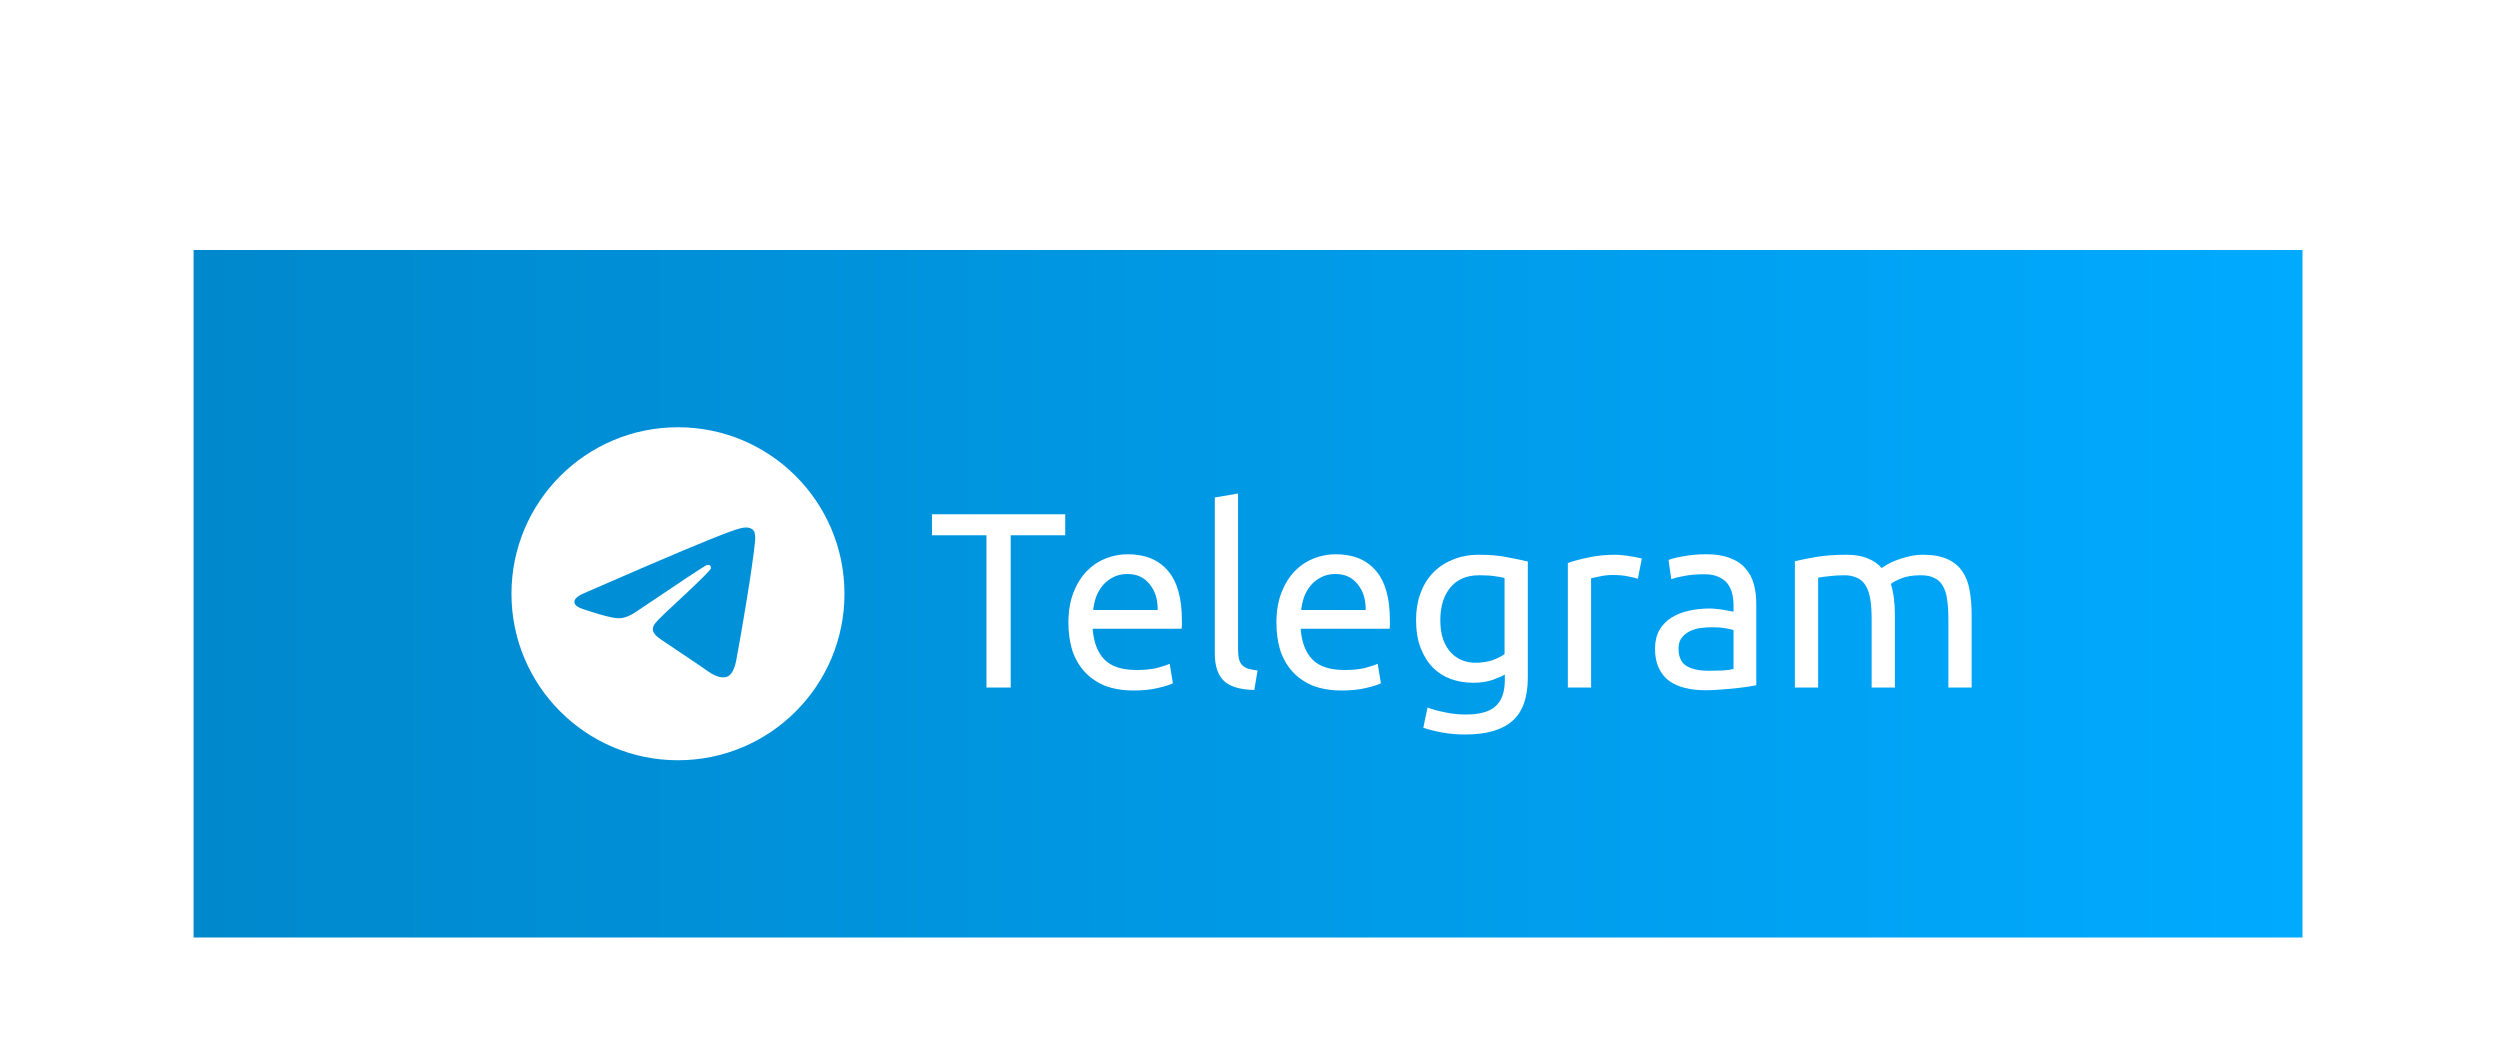<svg width="160" height="68" viewBox="0 0 160 68" fill="none" xmlns="http://www.w3.org/2000/svg">
<g filter="url(#filter0_dd_1_23)">
<rect width="134.97" height="44" transform="translate(12.39 2)" fill="url(#paint0_linear_1_23)"/>
<path d="M43.39 13.344C37.505 13.344 32.734 18.115 32.734 24C32.734 29.885 37.505 34.656 43.39 34.656C49.275 34.656 54.046 29.885 54.046 24C54.046 18.115 49.275 13.344 43.39 13.344ZM48.33 20.591C48.169 22.276 47.475 26.365 47.122 28.252C46.973 29.051 46.678 29.319 46.394 29.345C45.775 29.402 45.305 28.936 44.706 28.543C43.768 27.928 43.238 27.545 42.328 26.945C41.276 26.252 41.958 25.871 42.557 25.248C42.714 25.085 45.441 22.605 45.493 22.38C45.5 22.352 45.506 22.247 45.444 22.192C45.381 22.137 45.289 22.155 45.223 22.17C45.129 22.192 43.631 23.182 40.728 25.141C40.303 25.433 39.918 25.576 39.573 25.568C39.192 25.56 38.46 25.353 37.916 25.176C37.249 24.959 36.718 24.845 36.765 24.476C36.789 24.284 37.053 24.088 37.557 23.887C40.664 22.534 42.735 21.642 43.772 21.21C46.731 19.98 47.346 19.766 47.747 19.759C47.835 19.757 48.032 19.779 48.16 19.883C48.245 19.956 48.299 20.059 48.312 20.171C48.333 20.31 48.339 20.451 48.33 20.591Z" fill="white"/>
<path d="M68.174 18.912V20.256H64.686V30H63.134V20.256H59.646V18.912H68.174ZM68.378 25.856C68.378 25.12 68.485 24.48 68.698 23.936C68.911 23.381 69.194 22.923 69.546 22.56C69.898 22.197 70.303 21.925 70.762 21.744C71.221 21.563 71.69 21.472 72.17 21.472C73.29 21.472 74.149 21.824 74.746 22.528C75.343 23.221 75.642 24.283 75.642 25.712C75.642 25.776 75.642 25.861 75.642 25.968C75.642 26.064 75.637 26.155 75.626 26.24H69.93C69.994 27.104 70.245 27.76 70.682 28.208C71.119 28.656 71.802 28.88 72.73 28.88C73.253 28.88 73.69 28.837 74.042 28.752C74.405 28.656 74.677 28.565 74.858 28.48L75.066 29.728C74.885 29.824 74.565 29.925 74.106 30.032C73.658 30.139 73.146 30.192 72.57 30.192C71.845 30.192 71.215 30.085 70.682 29.872C70.159 29.648 69.727 29.344 69.386 28.96C69.045 28.576 68.789 28.123 68.618 27.6C68.458 27.067 68.378 26.485 68.378 25.856ZM74.09 25.04C74.101 24.368 73.93 23.819 73.578 23.392C73.237 22.955 72.762 22.736 72.154 22.736C71.813 22.736 71.509 22.805 71.242 22.944C70.986 23.072 70.767 23.243 70.586 23.456C70.405 23.669 70.261 23.915 70.154 24.192C70.058 24.469 69.994 24.752 69.962 25.04H74.09ZM80.275 30.16C79.358 30.139 78.707 29.941 78.323 29.568C77.939 29.195 77.748 28.613 77.748 27.824V17.84L79.236 17.584V27.584C79.236 27.829 79.257 28.032 79.299 28.192C79.342 28.352 79.412 28.48 79.507 28.576C79.603 28.672 79.731 28.747 79.891 28.8C80.052 28.843 80.249 28.88 80.484 28.912L80.275 30.16ZM81.691 25.856C81.691 25.12 81.797 24.48 82.01 23.936C82.224 23.381 82.507 22.923 82.859 22.56C83.21 22.197 83.616 21.925 84.075 21.744C84.533 21.563 85.002 21.472 85.483 21.472C86.603 21.472 87.461 21.824 88.058 22.528C88.656 23.221 88.954 24.283 88.954 25.712C88.954 25.776 88.954 25.861 88.954 25.968C88.954 26.064 88.949 26.155 88.939 26.24H83.243C83.306 27.104 83.557 27.76 83.995 28.208C84.432 28.656 85.115 28.88 86.043 28.88C86.565 28.88 87.002 28.837 87.355 28.752C87.717 28.656 87.989 28.565 88.171 28.48L88.379 29.728C88.197 29.824 87.877 29.925 87.418 30.032C86.971 30.139 86.459 30.192 85.882 30.192C85.157 30.192 84.528 30.085 83.995 29.872C83.472 29.648 83.04 29.344 82.698 28.96C82.357 28.576 82.101 28.123 81.93 27.6C81.77 27.067 81.691 26.485 81.691 25.856ZM87.403 25.04C87.413 24.368 87.243 23.819 86.891 23.392C86.549 22.955 86.075 22.736 85.466 22.736C85.125 22.736 84.821 22.805 84.555 22.944C84.299 23.072 84.08 23.243 83.898 23.456C83.717 23.669 83.573 23.915 83.466 24.192C83.371 24.469 83.306 24.752 83.275 25.04H87.403ZM96.308 29.168C96.18 29.253 95.929 29.365 95.556 29.504C95.193 29.632 94.767 29.696 94.276 29.696C93.775 29.696 93.3 29.616 92.852 29.456C92.415 29.296 92.031 29.051 91.7 28.72C91.369 28.379 91.108 27.957 90.916 27.456C90.724 26.955 90.628 26.357 90.628 25.664C90.628 25.056 90.719 24.501 90.9 24C91.081 23.488 91.343 23.051 91.684 22.688C92.036 22.315 92.463 22.027 92.964 21.824C93.465 21.611 94.031 21.504 94.66 21.504C95.353 21.504 95.956 21.557 96.468 21.664C96.991 21.76 97.428 21.851 97.78 21.936V29.36C97.78 30.64 97.449 31.568 96.788 32.144C96.127 32.72 95.124 33.008 93.78 33.008C93.257 33.008 92.761 32.965 92.292 32.88C91.833 32.795 91.433 32.693 91.092 32.576L91.364 31.28C91.663 31.397 92.025 31.499 92.452 31.584C92.889 31.68 93.343 31.728 93.812 31.728C94.697 31.728 95.332 31.552 95.716 31.2C96.111 30.848 96.308 30.288 96.308 29.52V29.168ZM96.292 22.992C96.143 22.949 95.94 22.912 95.684 22.88C95.439 22.837 95.103 22.816 94.676 22.816C93.876 22.816 93.257 23.077 92.82 23.6C92.393 24.123 92.18 24.816 92.18 25.68C92.18 26.16 92.239 26.571 92.356 26.912C92.484 27.253 92.649 27.536 92.852 27.76C93.065 27.984 93.305 28.149 93.572 28.256C93.849 28.363 94.132 28.416 94.42 28.416C94.815 28.416 95.177 28.363 95.508 28.256C95.839 28.139 96.1 28.005 96.292 27.856V22.992ZM103.414 21.504C103.542 21.504 103.686 21.515 103.846 21.536C104.017 21.547 104.182 21.568 104.342 21.6C104.502 21.621 104.646 21.648 104.774 21.68C104.913 21.701 105.014 21.723 105.078 21.744L104.822 23.04C104.705 22.997 104.507 22.949 104.23 22.896C103.963 22.832 103.617 22.8 103.19 22.8C102.913 22.8 102.635 22.832 102.358 22.896C102.091 22.949 101.915 22.987 101.83 23.008V30H100.342V22.032C100.694 21.904 101.131 21.787 101.654 21.68C102.177 21.563 102.763 21.504 103.414 21.504ZM109.33 28.928C109.682 28.928 109.991 28.923 110.258 28.912C110.535 28.891 110.765 28.859 110.946 28.816V26.336C110.839 26.283 110.663 26.24 110.418 26.208C110.183 26.165 109.895 26.144 109.554 26.144C109.33 26.144 109.09 26.16 108.834 26.192C108.589 26.224 108.359 26.293 108.146 26.4C107.943 26.496 107.773 26.635 107.634 26.816C107.495 26.987 107.426 27.216 107.426 27.504C107.426 28.037 107.597 28.411 107.938 28.624C108.279 28.827 108.743 28.928 109.33 28.928ZM109.202 21.472C109.799 21.472 110.301 21.552 110.706 21.712C111.122 21.861 111.453 22.08 111.698 22.368C111.954 22.645 112.135 22.981 112.242 23.376C112.349 23.76 112.402 24.187 112.402 24.656V29.856C112.274 29.877 112.093 29.909 111.858 29.952C111.634 29.984 111.378 30.016 111.09 30.048C110.802 30.08 110.487 30.107 110.146 30.128C109.815 30.16 109.485 30.176 109.154 30.176C108.685 30.176 108.253 30.128 107.858 30.032C107.463 29.936 107.122 29.787 106.834 29.584C106.546 29.371 106.322 29.093 106.162 28.752C106.002 28.411 105.922 28 105.922 27.52C105.922 27.061 106.013 26.667 106.194 26.336C106.386 26.005 106.642 25.739 106.962 25.536C107.282 25.333 107.655 25.184 108.082 25.088C108.509 24.992 108.957 24.944 109.426 24.944C109.575 24.944 109.73 24.955 109.89 24.976C110.05 24.987 110.199 25.008 110.338 25.04C110.487 25.061 110.615 25.083 110.722 25.104C110.829 25.125 110.903 25.141 110.946 25.152V24.736C110.946 24.491 110.919 24.251 110.866 24.016C110.813 23.771 110.717 23.557 110.578 23.376C110.439 23.184 110.247 23.035 110.002 22.928C109.767 22.811 109.458 22.752 109.074 22.752C108.583 22.752 108.151 22.789 107.778 22.864C107.415 22.928 107.143 22.997 106.962 23.072L106.786 21.84C106.978 21.755 107.298 21.675 107.746 21.6C108.194 21.515 108.679 21.472 109.202 21.472ZM114.873 21.92C115.215 21.835 115.663 21.744 116.217 21.648C116.783 21.552 117.433 21.504 118.169 21.504C118.703 21.504 119.151 21.579 119.513 21.728C119.876 21.867 120.18 22.075 120.425 22.352C120.5 22.299 120.617 22.224 120.777 22.128C120.937 22.032 121.135 21.941 121.369 21.856C121.604 21.76 121.865 21.68 122.153 21.616C122.441 21.541 122.751 21.504 123.081 21.504C123.721 21.504 124.244 21.6 124.649 21.792C125.055 21.973 125.369 22.235 125.593 22.576C125.828 22.917 125.983 23.323 126.057 23.792C126.143 24.261 126.185 24.773 126.185 25.328V30H124.697V25.648C124.697 25.157 124.671 24.736 124.617 24.384C124.575 24.032 124.484 23.739 124.345 23.504C124.217 23.269 124.036 23.099 123.801 22.992C123.577 22.875 123.284 22.816 122.921 22.816C122.42 22.816 122.004 22.885 121.673 23.024C121.353 23.152 121.135 23.269 121.017 23.376C121.103 23.653 121.167 23.957 121.209 24.288C121.252 24.619 121.273 24.965 121.273 25.328V30H119.785V25.648C119.785 25.157 119.759 24.736 119.705 24.384C119.652 24.032 119.556 23.739 119.417 23.504C119.289 23.269 119.108 23.099 118.873 22.992C118.649 22.875 118.361 22.816 118.009 22.816C117.86 22.816 117.7 22.821 117.529 22.832C117.359 22.843 117.193 22.859 117.033 22.88C116.884 22.891 116.745 22.907 116.617 22.928C116.489 22.949 116.404 22.965 116.361 22.976V30H114.873V21.92Z" fill="white"/>
</g>
<defs>
<filter id="filter0_dd_1_23" x="0.39" y="0" width="158.97" height="68" filterUnits="userSpaceOnUse" color-interpolation-filters="sRGB">
<feFlood flood-opacity="0" result="BackgroundImageFix"/>
<feColorMatrix in="SourceAlpha" type="matrix" values="0 0 0 0 0 0 0 0 0 0 0 0 0 0 0 0 0 0 127 0" result="hardAlpha"/>
<feMorphology radius="4" operator="erode" in="SourceAlpha" result="effect1_dropShadow_1_23"/>
<feOffset dy="4"/>
<feGaussianBlur stdDeviation="3"/>
<feComposite in2="hardAlpha" operator="out"/>
<feColorMatrix type="matrix" values="0 0 0 0 0 0 0 0 0 0 0 0 0 0 0 0 0 0 0.1 0"/>
<feBlend mode="normal" in2="BackgroundImageFix" result="effect1_dropShadow_1_23"/>
<feColorMatrix in="SourceAlpha" type="matrix" values="0 0 0 0 0 0 0 0 0 0 0 0 0 0 0 0 0 0 127 0" result="hardAlpha"/>
<feMorphology radius="3" operator="erode" in="SourceAlpha" result="effect2_dropShadow_1_23"/>
<feOffset dy="10"/>
<feGaussianBlur stdDeviation="7.5"/>
<feComposite in2="hardAlpha" operator="out"/>
<feColorMatrix type="matrix" values="0 0 0 0 0 0 0 0 0 0 0 0 0 0 0 0 0 0 0.1 0"/>
<feBlend mode="normal" in2="effect1_dropShadow_1_23" result="effect2_dropShadow_1_23"/>
<feBlend mode="normal" in="SourceGraphic" in2="effect2_dropShadow_1_23" result="shape"/>
</filter>
<linearGradient id="paint0_linear_1_23" x1="0" y1="22" x2="134.97" y2="22" gradientUnits="userSpaceOnUse">
<stop stop-color="#0088CC"/>
<stop offset="1" stop-color="#00AAFF"/>
</linearGradient>
</defs>
</svg>

